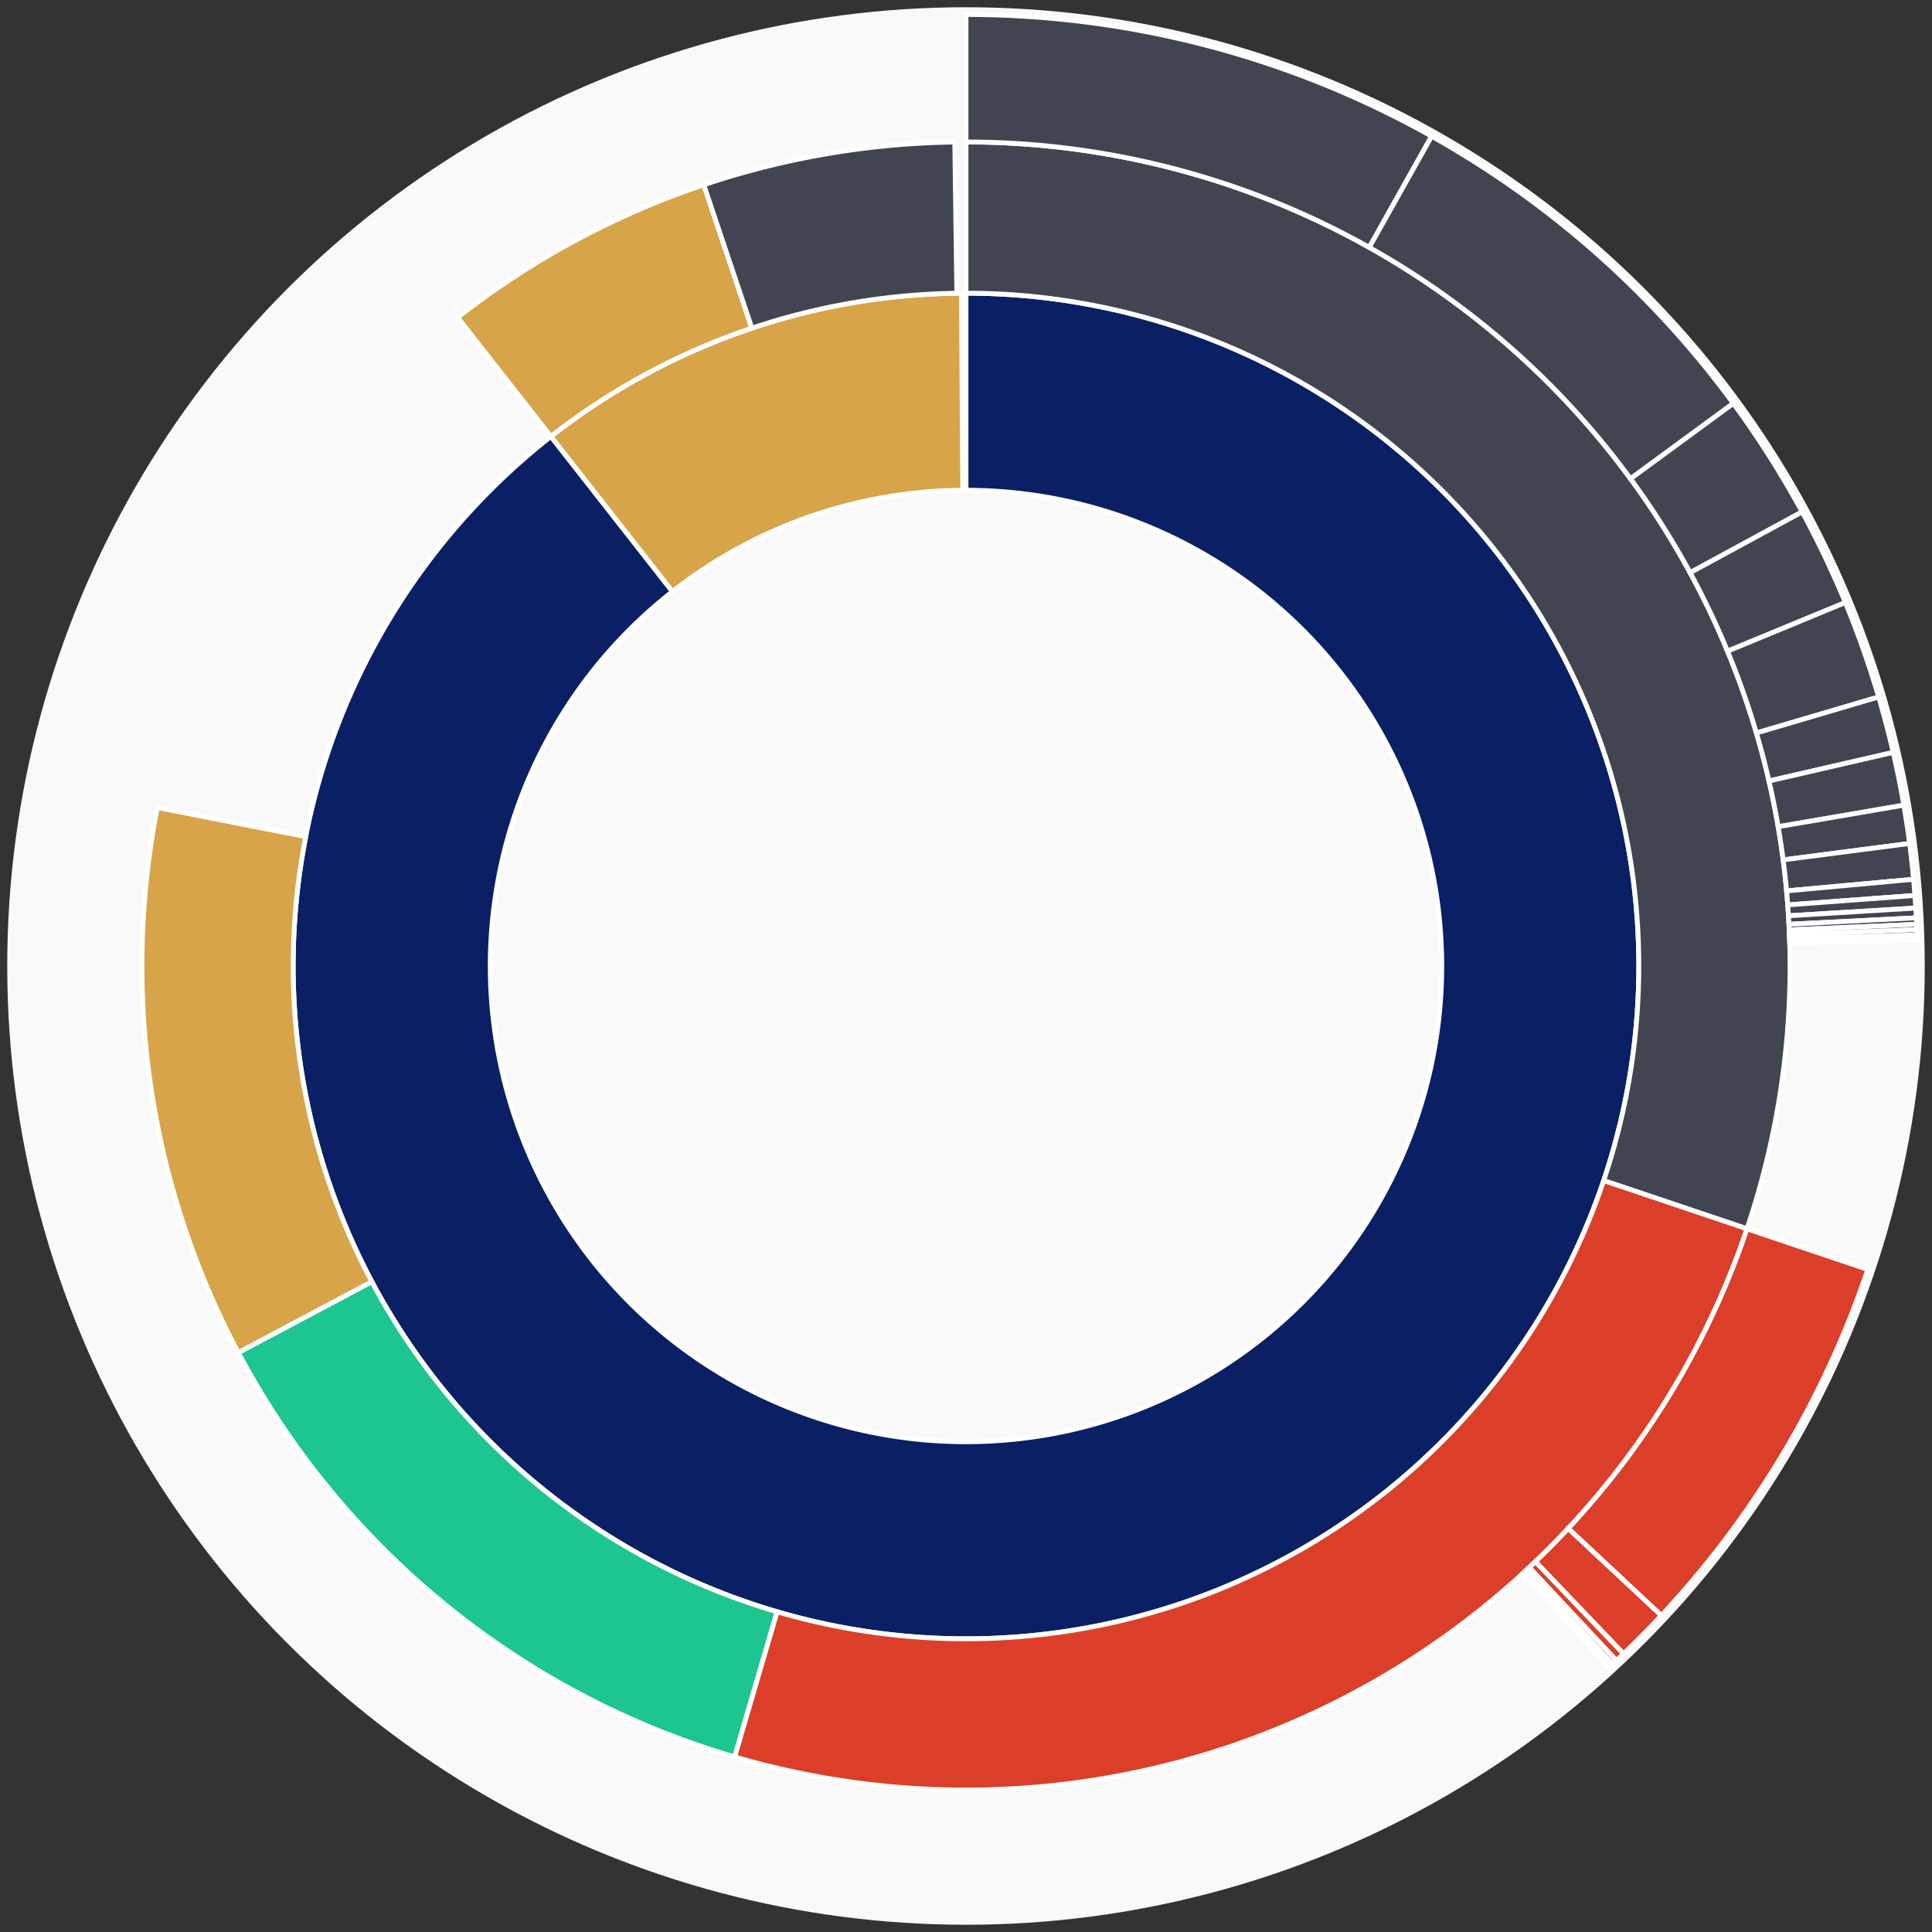 <svg xmlns="http://www.w3.org/2000/svg" width="400" height="400" id="block-7907884"><rect width="100%" height="100%" fill="#333333" stroke="none"/><g id="burst-container" transform="translate(200,200)"><circle r="197" style="fill: #f9f9f9; stroke: #f9f9f9; stroke-width: 3; opacity: 1;" id="circle-base"></circle><path display="none" d="M6.031385485800715e-15,-98.5A98.5,98.5,0,1,1,-6.031385485800715e-15,98.5A98.5,98.5,0,1,1,6.031385485800715e-15,-98.5Z" fill-rule="evenodd" id="p-type-root" style="stroke: #fff; opacity: 1;"></path><path d="M8.529667153919608e-15,-139.3A139.3,139.3,0,1,1,-85.933,-109.636L-60.764,-77.524A98.5,98.5,0,1,0,6.031385485800715e-15,-98.5Z" fill-rule="evenodd" style="fill: #0B1F65; stroke: #fff; opacity: 1;" id="p-type-data"></path><path d="M-85.933,-109.636A139.3,139.3,0,0,1,-0.95,-139.297L-0.672,-98.498A98.5,98.5,0,0,0,-60.764,-77.524Z" fill-rule="evenodd" style="fill: #D7A449; stroke: #fff; opacity: 1;" id="p-type-value"></path><path d="M1.0446666101440332e-14,-170.607A170.607,170.607,0,0,1,161.698,54.41L132.026,44.425A139.3,139.3,0,0,0,8.529667153919608e-15,-139.3Z" fill-rule="evenodd" style="fill: #414552; stroke: #fff; opacity: 1;" id="p-type-ether"></path><path d="M161.698,54.41A170.607,170.607,0,0,1,-47.922,163.738L-39.128,133.692A139.3,139.3,0,0,0,132.026,44.425Z" fill-rule="evenodd" style="fill: #DB3F29; stroke: #fff; opacity: 1;" id="p-type-functions"></path><path d="M-47.922,163.738A170.607,170.607,0,0,1,-150.666,80.041L-123.018,65.353A139.3,139.3,0,0,0,-39.128,133.692Z" fill-rule="evenodd" style="fill: #1DC690; stroke: #fff; opacity: 1;" id="p-type-logs"></path><path d="M-150.666,80.041A170.607,170.607,0,0,1,-167.423,-32.807L-136.7,-26.787A139.3,139.3,0,0,0,-123.018,65.353Z" fill-rule="evenodd" style="fill: #D7A449; stroke: #fff; opacity: 1;" id="p-type-tokenTransfers"></path><path d="M-105.246,-134.276A170.607,170.607,0,0,1,-54.293,-161.737L-44.33,-132.058A139.3,139.3,0,0,0,-85.933,-109.636Z" fill-rule="evenodd" style="fill: #D7A449; stroke: #fff; opacity: 1;" id="p-type-tokenTransfers"></path><path d="M-54.293,-161.737A170.607,170.607,0,0,1,-2.326,-170.591L-1.9,-139.287A139.3,139.3,0,0,0,-44.33,-132.058Z" fill-rule="evenodd" style="fill: #414552; stroke: #fff; opacity: 1;" id="p-type-ether"></path><path d="M1.206277097160143e-14,-197A197,197,0,0,1,96.407,-171.799L83.491,-148.782A170.607,170.607,0,0,0,1.0446666101440332e-14,-170.607Z" fill-rule="evenodd" style="fill: #414552; stroke: #fff; opacity: 1;" id="p-type-ether"></path><path d="M96.407,-171.799A197,197,0,0,1,158.872,-116.484L137.587,-100.878A170.607,170.607,0,0,0,83.491,-148.782Z" fill-rule="evenodd" style="fill: #414552; stroke: #fff; opacity: 1;" id="p-type-ether"></path><path d="M158.872,-116.484A197,197,0,0,1,173.115,-94.023L149.922,-81.427A170.607,170.607,0,0,0,137.587,-100.878Z" fill-rule="evenodd" style="fill: #414552; stroke: #fff; opacity: 1;" id="p-type-ether"></path><path d="M173.115,-94.023A197,197,0,0,1,182.059,-75.257L157.667,-65.175A170.607,170.607,0,0,0,149.922,-81.427Z" fill-rule="evenodd" style="fill: #414552; stroke: #fff; opacity: 1;" id="p-type-ether"></path><path d="M182.059,-75.257A197,197,0,0,1,188.96,-55.704L163.644,-48.242A170.607,170.607,0,0,0,157.667,-65.175Z" fill-rule="evenodd" style="fill: #414552; stroke: #fff; opacity: 1;" id="p-type-ether"></path><path d="M188.96,-55.704A197,197,0,0,1,191.971,-44.227L166.252,-38.302A170.607,170.607,0,0,0,163.644,-48.242Z" fill-rule="evenodd" style="fill: #414552; stroke: #fff; opacity: 1;" id="p-type-ether"></path><path d="M191.971,-44.227A197,197,0,0,1,194.165,-33.299L168.152,-28.838A170.607,170.607,0,0,0,166.252,-38.302Z" fill-rule="evenodd" style="fill: #414552; stroke: #fff; opacity: 1;" id="p-type-ether"></path><path d="M194.165,-33.299A197,197,0,0,1,195.36,-25.37L169.186,-21.971A170.607,170.607,0,0,0,168.152,-28.838Z" fill-rule="evenodd" style="fill: #414552; stroke: #fff; opacity: 1;" id="p-type-ether"></path><path d="M195.36,-25.37A197,197,0,0,1,196.18,-17.951L169.897,-15.546A170.607,170.607,0,0,0,169.186,-21.971Z" fill-rule="evenodd" style="fill: #414552; stroke: #fff; opacity: 1;" id="p-type-ether"></path><path d="M196.18,-17.951A197,197,0,0,1,196.458,-14.605L170.138,-12.648A170.607,170.607,0,0,0,169.897,-15.546Z" fill-rule="evenodd" style="fill: #414552; stroke: #fff; opacity: 1;" id="p-type-ether"></path><path d="M196.458,-14.605A197,197,0,0,1,196.634,-12.001L170.29,-10.393A170.607,170.607,0,0,0,170.138,-12.648Z" fill-rule="evenodd" style="fill: #414552; stroke: #fff; opacity: 1;" id="p-type-ether"></path><path d="M196.634,-12.001A197,197,0,0,1,196.747,-9.973L170.388,-8.637A170.607,170.607,0,0,0,170.29,-10.393Z" fill-rule="evenodd" style="fill: #414552; stroke: #fff; opacity: 1;" id="p-type-ether"></path><path d="M196.747,-9.973A197,197,0,0,1,196.811,-8.631L170.443,-7.475A170.607,170.607,0,0,0,170.388,-8.637Z" fill-rule="evenodd" style="fill: #414552; stroke: #fff; opacity: 1;" id="p-type-ether"></path><path d="M196.811,-8.631A197,197,0,0,1,196.857,-7.517L170.483,-6.51A170.607,170.607,0,0,0,170.443,-7.475Z" fill-rule="evenodd" style="fill: #414552; stroke: #fff; opacity: 1;" id="p-type-ether"></path><path d="M196.857,-7.517A197,197,0,0,1,196.895,-6.42L170.516,-5.56A170.607,170.607,0,0,0,170.483,-6.51Z" fill-rule="evenodd" style="fill: #414552; stroke: #fff; opacity: 1;" id="p-type-ether"></path><path d="M196.895,-6.42A197,197,0,0,1,196.926,-5.403L170.543,-4.679A170.607,170.607,0,0,0,170.516,-5.56Z" fill-rule="evenodd" style="fill: #414552; stroke: #fff; opacity: 1;" id="p-type-ether"></path><path d="M186.713,62.827A197,197,0,0,1,143.961,134.478L124.674,116.461A170.607,170.607,0,0,0,161.698,54.41Z" fill-rule="evenodd" style="fill: #DB3F29; stroke: #fff; opacity: 1;" id="p-type-functions"></path><path d="M143.961,134.478A197,197,0,0,1,136.125,142.404L117.888,123.326A170.607,170.607,0,0,0,124.674,116.461Z" fill-rule="evenodd" style="fill: #DB3F29; stroke: #fff; opacity: 1;" id="p-type-functions"></path><path d="M136.125,142.404A197,197,0,0,1,134.65,143.8L116.61,124.535A170.607,170.607,0,0,0,117.888,123.326Z" fill-rule="evenodd" style="fill: #DB3F29; stroke: #fff; opacity: 1;" id="p-type-functions"></path><path d="M134.65,143.8A197,197,0,0,1,133.846,144.548L115.914,125.183A170.607,170.607,0,0,0,116.61,124.535Z" fill-rule="evenodd" style="fill: #DB3F29; stroke: #fff; opacity: 1;" id="p-type-functions"></path><path d="M133.846,144.548A197,197,0,0,1,133.097,145.238L115.266,125.78A170.607,170.607,0,0,0,115.914,125.183Z" fill-rule="evenodd" style="fill: #DB3F29; stroke: #fff; opacity: 1;" id="p-type-functions"></path></g></svg>